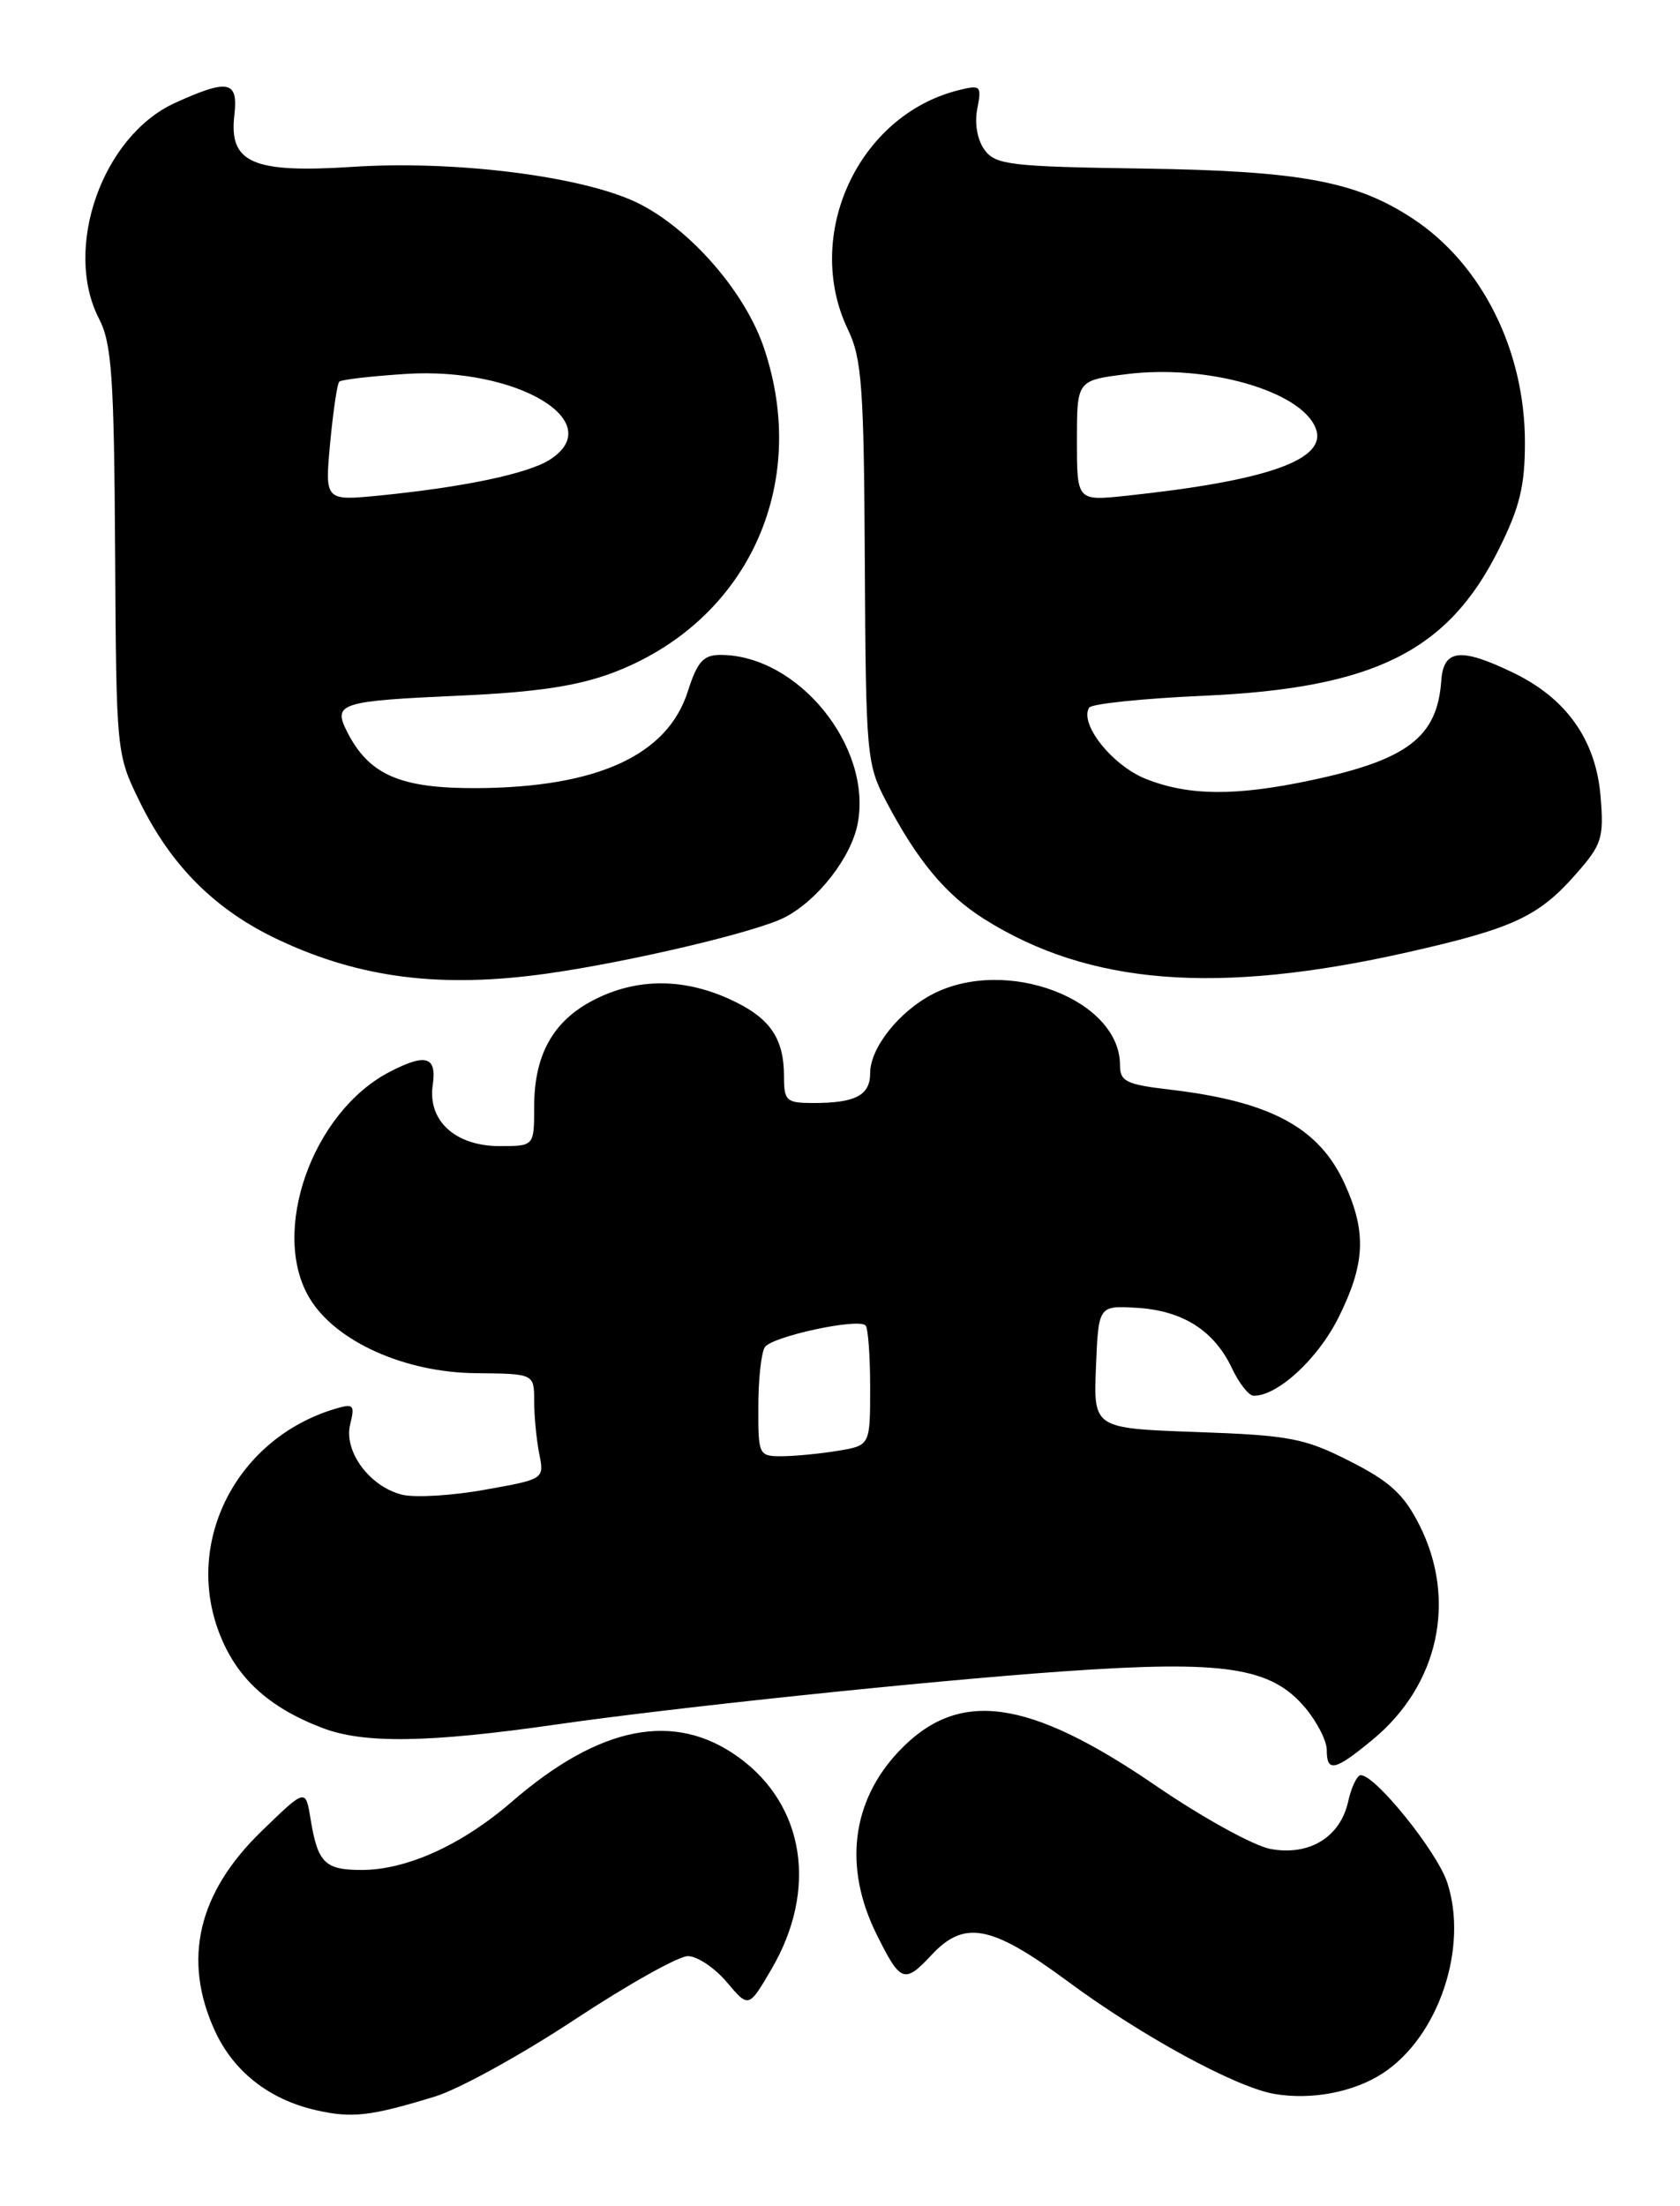 <?xml version="1.0" encoding="UTF-8" standalone="no"?>
<!DOCTYPE svg PUBLIC "-//W3C//DTD SVG 1.1//EN" "http://www.w3.org/Graphics/SVG/1.1/DTD/svg11.dtd" >
<svg xmlns="http://www.w3.org/2000/svg" xmlns:xlink="http://www.w3.org/1999/xlink" version="1.1" viewBox="0 0 195 256">
 <g >
 <path fill="currentColor"
d=" M 50.50 243.29 C 53.25 242.45 60.53 238.44 66.68 234.38 C 72.83 230.32 78.75 227.00 79.84 227.00 C 80.93 227.00 82.96 228.36 84.36 230.02 C 86.90 233.03 86.90 233.03 89.54 228.52 C 94.94 219.31 93.42 209.49 85.74 203.93 C 78.30 198.54 69.62 200.24 59.39 209.10 C 53.62 214.09 47.21 217.00 41.98 217.00 C 37.69 217.00 36.88 216.18 36.04 211.05 C 35.47 207.54 35.47 207.54 30.34 212.52 C 22.99 219.64 21.17 227.38 24.91 235.60 C 27.07 240.36 31.20 243.62 36.65 244.87 C 40.86 245.83 42.98 245.59 50.50 243.29 Z  M 160.52 240.58 C 166.98 236.35 170.47 225.99 167.98 218.45 C 166.80 214.87 159.66 206.00 157.95 206.00 C 157.52 206.00 156.86 207.37 156.49 209.03 C 155.58 213.20 151.97 215.40 147.45 214.56 C 145.50 214.19 139.53 210.90 134.20 207.25 C 119.29 197.04 111.22 195.95 104.33 203.23 C 98.82 209.05 97.89 216.72 101.76 224.50 C 104.53 230.07 104.97 230.24 108.13 226.86 C 111.94 222.78 115.06 223.38 123.88 229.89 C 132.50 236.27 143.41 242.21 147.92 242.99 C 152.22 243.73 157.15 242.79 160.52 240.58 Z  M 159.30 201.90 C 166.99 195.57 169.15 185.68 164.75 176.97 C 162.95 173.41 161.33 171.92 156.67 169.56 C 151.41 166.89 149.69 166.56 138.88 166.18 C 126.92 165.75 126.92 165.75 127.21 158.63 C 127.50 151.50 127.50 151.50 132.00 151.77 C 137.30 152.10 140.93 154.41 143.00 158.79 C 143.82 160.53 144.95 161.96 145.50 161.97 C 148.27 162.02 152.97 157.70 155.36 152.90 C 158.46 146.68 158.64 143.00 156.09 137.40 C 153.12 130.85 147.48 127.81 135.75 126.44 C 130.73 125.85 130.00 125.50 130.00 123.61 C 130.00 115.97 116.79 110.96 108.26 115.36 C 104.34 117.39 101.00 121.61 101.00 124.53 C 101.00 127.11 99.30 128.00 94.42 128.00 C 91.27 128.00 91.00 127.76 91.00 124.93 C 91.00 120.42 89.34 118.06 84.67 115.94 C 79.26 113.48 73.89 113.51 68.98 116.01 C 64.21 118.44 62.00 122.38 62.00 128.45 C 62.00 133.00 62.00 133.00 58.00 133.00 C 52.84 133.00 49.62 130.05 50.23 125.90 C 50.71 122.58 49.43 122.20 45.20 124.40 C 36.21 129.08 31.30 143.06 35.97 150.71 C 39.00 155.69 47.00 159.28 55.25 159.35 C 62.00 159.42 62.00 159.42 62.00 162.58 C 62.00 164.32 62.27 167.08 62.59 168.70 C 63.18 171.65 63.18 171.65 56.26 172.88 C 52.45 173.57 48.13 173.82 46.65 173.45 C 42.88 172.50 39.86 168.39 40.65 165.27 C 41.21 163.02 41.04 162.85 38.89 163.49 C 27.52 166.90 21.36 178.81 25.44 189.48 C 27.44 194.71 31.15 198.13 37.44 200.53 C 42.24 202.36 49.74 202.25 64.50 200.13 C 78.22 198.15 107.75 195.06 123.34 193.96 C 142.10 192.64 147.52 193.45 151.49 198.17 C 152.87 199.81 154.00 202.02 154.00 203.08 C 154.00 205.71 154.93 205.51 159.30 201.90 Z  M 63.50 112.98 C 73.07 111.63 87.82 108.15 91.08 106.46 C 94.95 104.46 98.82 99.47 99.56 95.54 C 101.24 86.59 92.60 76.00 83.63 76.00 C 81.64 76.00 80.94 76.78 79.84 80.22 C 77.48 87.65 69.34 91.38 55.32 91.46 C 46.46 91.50 42.83 89.93 40.29 84.92 C 38.61 81.60 39.40 81.35 53.50 80.72 C 62.22 80.33 67.02 79.61 71.08 78.09 C 86.72 72.20 94.11 56.29 88.64 40.28 C 86.32 33.49 79.46 25.87 73.25 23.20 C 66.49 20.30 52.38 18.62 40.96 19.36 C 29.33 20.12 26.56 18.91 27.20 13.38 C 27.67 9.36 26.53 9.12 20.32 11.94 C 11.87 15.78 7.28 28.84 11.50 37.00 C 12.97 39.84 13.24 43.75 13.36 63.91 C 13.50 87.49 13.50 87.50 16.25 93.10 C 19.92 100.57 25.08 105.68 32.43 109.11 C 41.88 113.53 51.26 114.70 63.50 112.98 Z  M 163.41 110.50 C 175.67 107.73 178.59 106.37 182.96 101.39 C 185.94 98.00 186.18 97.23 185.78 92.41 C 185.24 85.90 181.84 81.07 175.71 78.10 C 169.54 75.11 167.55 75.32 167.29 78.99 C 166.83 85.53 163.38 88.18 152.16 90.55 C 143.40 92.41 137.94 92.36 132.98 90.38 C 129.09 88.82 125.26 84.00 126.42 82.12 C 126.70 81.67 132.69 81.05 139.74 80.74 C 159.45 79.86 168.04 75.61 173.94 63.80 C 176.39 58.91 177.00 56.41 177.00 51.35 C 177.00 40.66 172.01 30.68 164.03 25.40 C 157.42 21.03 150.97 19.83 132.60 19.56 C 117.30 19.34 115.57 19.13 114.29 17.41 C 113.44 16.26 113.10 14.35 113.43 12.64 C 113.96 9.95 113.84 9.82 111.25 10.47 C 99.59 13.38 93.17 27.34 98.44 38.29 C 100.04 41.61 100.28 45.02 100.38 65.29 C 100.50 87.64 100.59 88.67 102.86 93.00 C 106.48 99.87 109.76 103.82 114.19 106.62 C 126.39 114.32 141.30 115.49 163.41 110.50 Z  M 88.02 163.25 C 88.02 160.09 88.36 156.98 88.77 156.34 C 89.56 155.10 99.60 152.93 100.47 153.81 C 100.76 154.10 101.00 157.35 101.00 161.04 C 101.00 167.74 101.00 167.74 97.25 168.36 C 95.19 168.70 92.26 168.98 90.75 168.99 C 88.07 169.00 88.00 168.86 88.02 163.25 Z  M 38.32 51.42 C 38.67 47.73 39.14 44.52 39.38 44.29 C 39.61 44.05 43.11 43.65 47.15 43.39 C 60.00 42.58 70.69 48.96 63.81 53.35 C 61.26 54.97 53.90 56.52 44.10 57.50 C 37.70 58.13 37.70 58.13 38.32 51.42 Z  M 125.00 51.14 C 125.00 44.14 125.00 44.14 130.75 43.42 C 140.12 42.24 151.06 45.37 152.72 49.71 C 154.11 53.32 147.21 55.78 130.75 57.53 C 125.00 58.14 125.00 58.14 125.00 51.14 Z "/>
</g>
</svg>